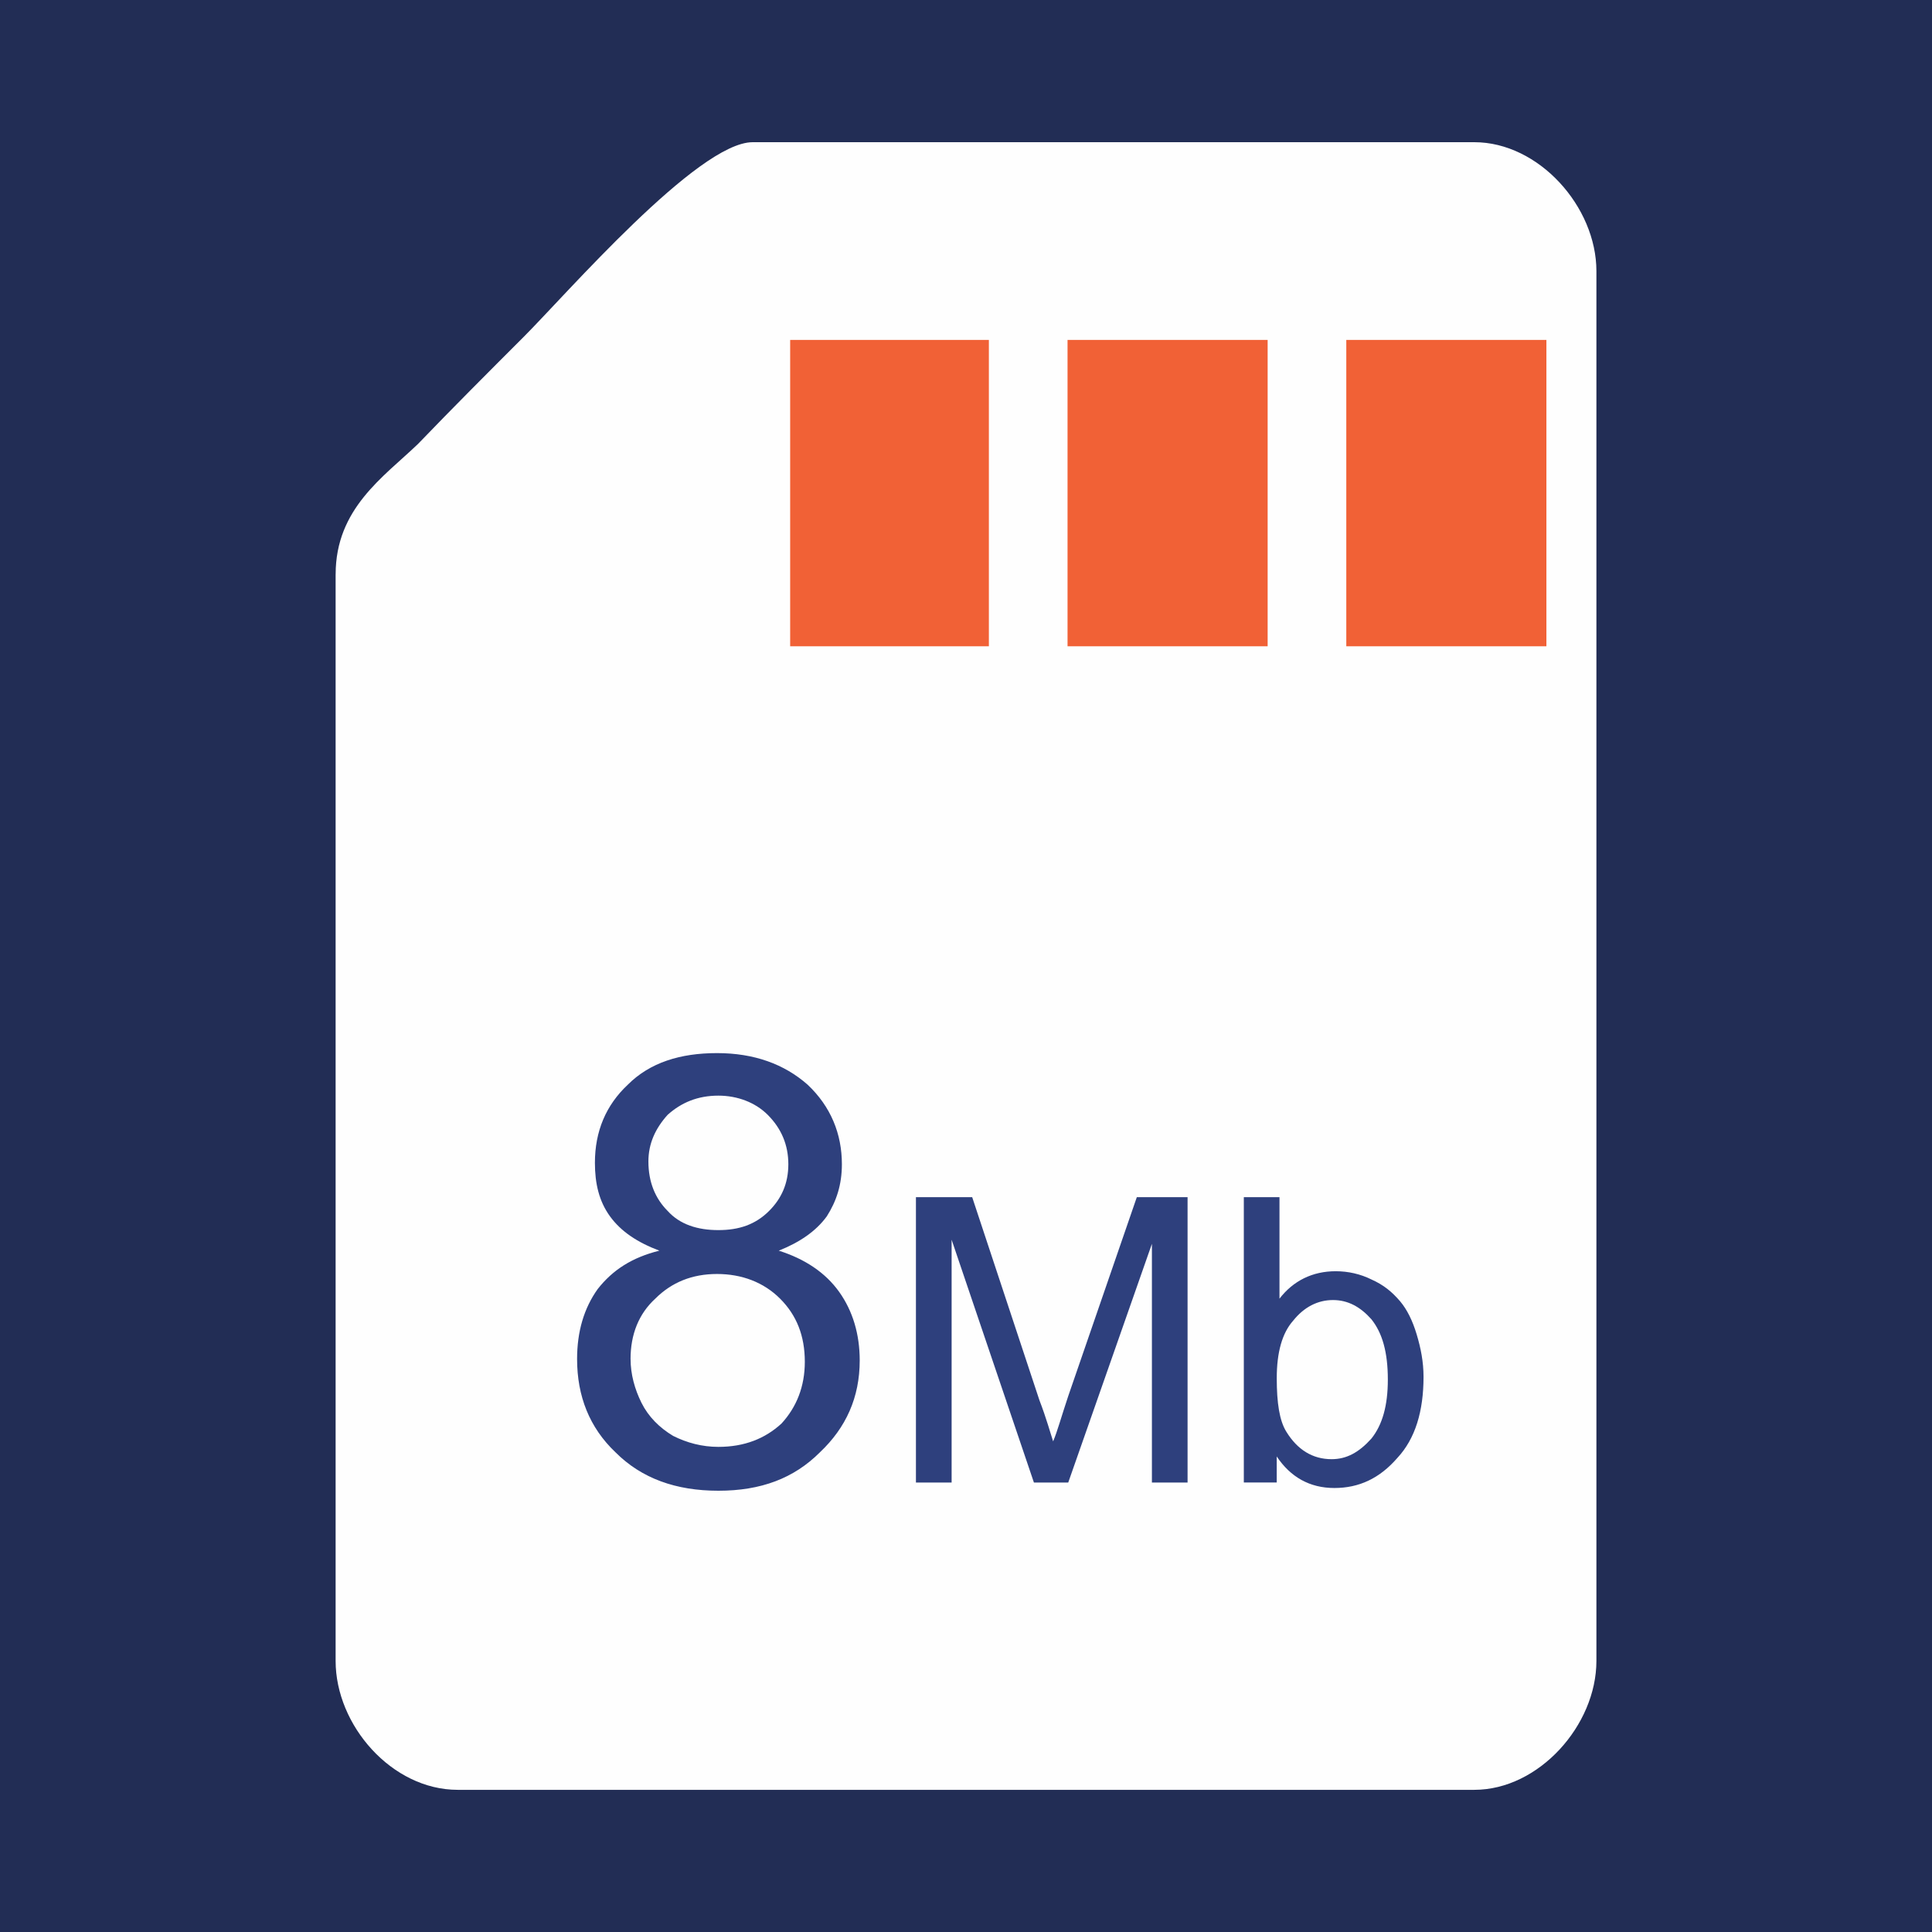 <?xml version="1.0" encoding="UTF-8" standalone="no"?>
<!-- Created with Inkscape (http://www.inkscape.org/) -->

<svg
   xmlns:dc="http://purl.org/dc/elements/1.1/"
   xmlns:cc="http://creativecommons.org/ns#"
   xmlns:rdf="http://www.w3.org/1999/02/22-rdf-syntax-ns#"
   xmlns:svg="http://www.w3.org/2000/svg"
   xmlns="http://www.w3.org/2000/svg"
   xmlns:sodipodi="http://sodipodi.sourceforge.net/DTD/sodipodi-0.dtd"
   xmlns:inkscape="http://www.inkscape.org/namespaces/inkscape"
   width="70"
   height="70"
   viewBox="0 0 70 70"
   id="svg4748"
   version="1.1"
   inkscape:version="0.91 r13725"
   inkscape:export-filename="C:\Users\Fabian Gutierrez\Desktop\path374.png"
   inkscape:export-xdpi="90"
   inkscape:export-ydpi="90"
   sodipodi:docname="8mb.svg">
  <defs
     id="defs4750">
    <pattern
       y="0"
       x="0"
       height="6"
       width="6"
       patternUnits="userSpaceOnUse"
       id="EMFhbasepattern" />
    <pattern
       y="0"
       x="0"
       height="6"
       width="6"
       patternUnits="userSpaceOnUse"
       id="EMFhbasepattern-3" />
    <pattern
       y="0"
       x="0"
       height="6"
       width="6"
       patternUnits="userSpaceOnUse"
       id="EMFhbasepattern-9" />
    <pattern
       y="0"
       x="0"
       height="6"
       width="6"
       patternUnits="userSpaceOnUse"
       id="EMFhbasepattern-33" />
  </defs>
  <sodipodi:namedview
     id="base"
     pagecolor="#ffffff"
     bordercolor="#666666"
     borderopacity="1.0"
     inkscape:pageopacity="0.0"
     inkscape:pageshadow="2"
     inkscape:zoom="5.6"
     inkscape:cx="24.554123"
     inkscape:cy="57.446823"
     inkscape:document-units="px"
     inkscape:current-layer="layer1"
     showgrid="false"
     units="px"
     inkscape:window-width="1280"
     inkscape:window-height="1001"
     inkscape:window-x="-8"
     inkscape:window-y="-8"
     inkscape:window-maximized="1"
     showguides="true"
     inkscape:guide-bbox="true">
    <sodipodi:guide
       position="76.14,65"
       orientation="0,1"
       id="guide5628"
       inkscape:label=""
       inkscape:color="rgb(0,0,255)" />
    <sodipodi:guide
       position="28.663,5"
       orientation="0,1"
       id="guide5630"
       inkscape:label=""
       inkscape:color="rgb(0,0,255)" />
    <sodipodi:guide
       position="5,72.731"
       orientation="1,0"
       id="guide5632"
       inkscape:label=""
       inkscape:color="rgb(0,0,255)" />
    <sodipodi:guide
       position="65,46.593"
       orientation="1,0"
       id="guide5634"
       inkscape:label=""
       inkscape:color="rgb(0,0,255)" />
  </sodipodi:namedview>
  <g
     inkscape:label="Capa 1"
     inkscape:groupmode="layer"
     id="layer1"
     transform="translate(0,-982.362)">
    <rect
       style="opacity:1;fill:#222d55;fill-opacity:1"
       id="rect5505"
       width="70"
       height="70"
       x="0"
       y="982.362" />
    <path
       style="clip-rule:evenodd;fill:#fefefe;fill-rule:evenodd;image-rendering:optimizeQuality;shape-rendering:geometricPrecision;text-rendering:geometricPrecision"
       inkscape:connector-curvature="0"
       id="path453"
       d="m 12.16,1003.171 0,39.368 c 0,2.336 2.038,4.672 4.424,4.672 l 36.833,0 c 2.336,0 4.424,-2.336 4.424,-4.672 l 0,-50.353 c 0,-2.336 -2.088,-4.672 -4.424,-4.672 l -26.146,0 c -1.988,0 -6.76,5.517 -8.301,7.058 -1.342,1.342 -2.535,2.535 -3.827,3.877 -1.243,1.193 -2.982,2.336 -2.982,4.722 z"
       class="fil3" />
    <polygon
       style="clip-rule:evenodd;fill:#f16136;fill-rule:evenodd;image-rendering:optimizeQuality;shape-rendering:geometricPrecision;text-rendering:geometricPrecision;fill-opacity:1"
       id="polygon455"
       points="6669,9233 6669,9011 6813,9011 6813,9233 "
       class="fil4"
       transform="matrix(0.05,0,0,0.05,-304.821,544.128)" />
    <polygon
       style="clip-rule:evenodd;fill:#f16136;fill-rule:evenodd;image-rendering:optimizeQuality;shape-rendering:geometricPrecision;text-rendering:geometricPrecision;fill-opacity:1"
       id="polygon457"
       points="6870,9233 6870,9011 7015,9011 7015,9233 "
       class="fil4"
       transform="matrix(0.05,0,0,0.05,-304.821,544.128)" />
    <polygon
       style="clip-rule:evenodd;fill:#f16136;fill-rule:evenodd;image-rendering:optimizeQuality;shape-rendering:geometricPrecision;text-rendering:geometricPrecision;fill-opacity:1"
       id="polygon459"
       points="7072,9233 7072,9011 7217,9011 7217,9233 "
       class="fil4"
       transform="matrix(0.05,0,0,0.05,-304.821,544.128)" />
    <path
       class="fil7"
       d="m 23.891,1027.676 c -0.795,-0.298 -1.392,-0.696 -1.789,-1.243 -0.398,-0.547 -0.547,-1.193 -0.547,-1.939 0,-1.143 0.398,-2.088 1.193,-2.833 0.795,-0.795 1.889,-1.143 3.231,-1.143 1.342,0 2.436,0.398 3.281,1.143 0.845,0.795 1.243,1.789 1.243,2.883 0,0.746 -0.199,1.342 -0.547,1.889 -0.398,0.547 -0.994,0.945 -1.74,1.243 0.944,0.298 1.69,0.795 2.187,1.491 0.497,0.696 0.746,1.541 0.746,2.485 0,1.342 -0.497,2.436 -1.442,3.33 -0.944,0.944 -2.137,1.392 -3.678,1.392 -1.541,0 -2.784,-0.447 -3.728,-1.392 -0.944,-0.895 -1.392,-2.038 -1.392,-3.38 0,-0.994 0.249,-1.839 0.746,-2.535 0.547,-0.696 1.243,-1.143 2.237,-1.392 z m -0.398,-3.231 c 0,0.746 0.249,1.342 0.696,1.79 0.447,0.497 1.094,0.696 1.839,0.696 0.746,0 1.342,-0.199 1.839,-0.696 0.447,-0.447 0.696,-0.994 0.696,-1.69 0,-0.696 -0.249,-1.292 -0.746,-1.79 -0.447,-0.447 -1.094,-0.696 -1.789,-0.696 -0.746,0 -1.342,0.249 -1.839,0.696 -0.447,0.497 -0.696,1.044 -0.696,1.69 z m -0.646,7.158 c 0,0.547 0.149,1.093 0.398,1.591 0.249,0.497 0.646,0.895 1.143,1.193 0.497,0.249 1.044,0.398 1.64,0.398 0.944,0 1.69,-0.298 2.287,-0.845 0.547,-0.597 0.845,-1.342 0.845,-2.237 0,-0.944 -0.298,-1.69 -0.895,-2.287 -0.596,-0.597 -1.392,-0.895 -2.287,-0.895 -0.895,0 -1.64,0.298 -2.237,0.895 -0.596,0.547 -0.895,1.292 -0.895,2.187 z m 10.339,4.473 0,-10.339 2.038,0 2.436,7.357 c 0.249,0.646 0.398,1.193 0.497,1.491 0.149,-0.348 0.298,-0.895 0.547,-1.64 l 2.485,-7.207 1.839,0 0,10.339 -1.292,0 0,-8.649 -3.032,8.649 -1.243,0 -2.982,-8.798 0,8.798 -1.292,0 z m 13.073,0 -1.193,0 0,-10.339 1.292,0 0,3.678 c 0.497,-0.646 1.193,-0.994 2.038,-0.994 0.447,0 0.895,0.1 1.292,0.298 0.447,0.199 0.746,0.447 1.044,0.795 0.249,0.298 0.447,0.696 0.596,1.193 0.149,0.497 0.249,0.994 0.249,1.541 0,1.243 -0.298,2.237 -0.944,2.933 -0.646,0.746 -1.392,1.094 -2.287,1.094 -0.895,0 -1.591,-0.398 -2.088,-1.143 l 0,0.944 z m 0,-3.778 c 0,0.895 0.099,1.541 0.348,1.939 0.398,0.646 0.944,0.994 1.64,0.994 0.547,0 0.994,-0.249 1.441,-0.746 0.398,-0.497 0.596,-1.193 0.596,-2.137 0,-0.994 -0.199,-1.69 -0.596,-2.187 -0.398,-0.447 -0.845,-0.696 -1.392,-0.696 -0.547,0 -1.044,0.249 -1.441,0.746 -0.398,0.447 -0.596,1.143 -0.596,2.088 z"
       id="path461"
       inkscape:connector-curvature="0"
       style="clip-rule:evenodd;fill:#2e407d;fill-rule:nonzero;image-rendering:optimizeQuality;shape-rendering:geometricPrecision;text-rendering:geometricPrecision" />
  </g>
</svg>
